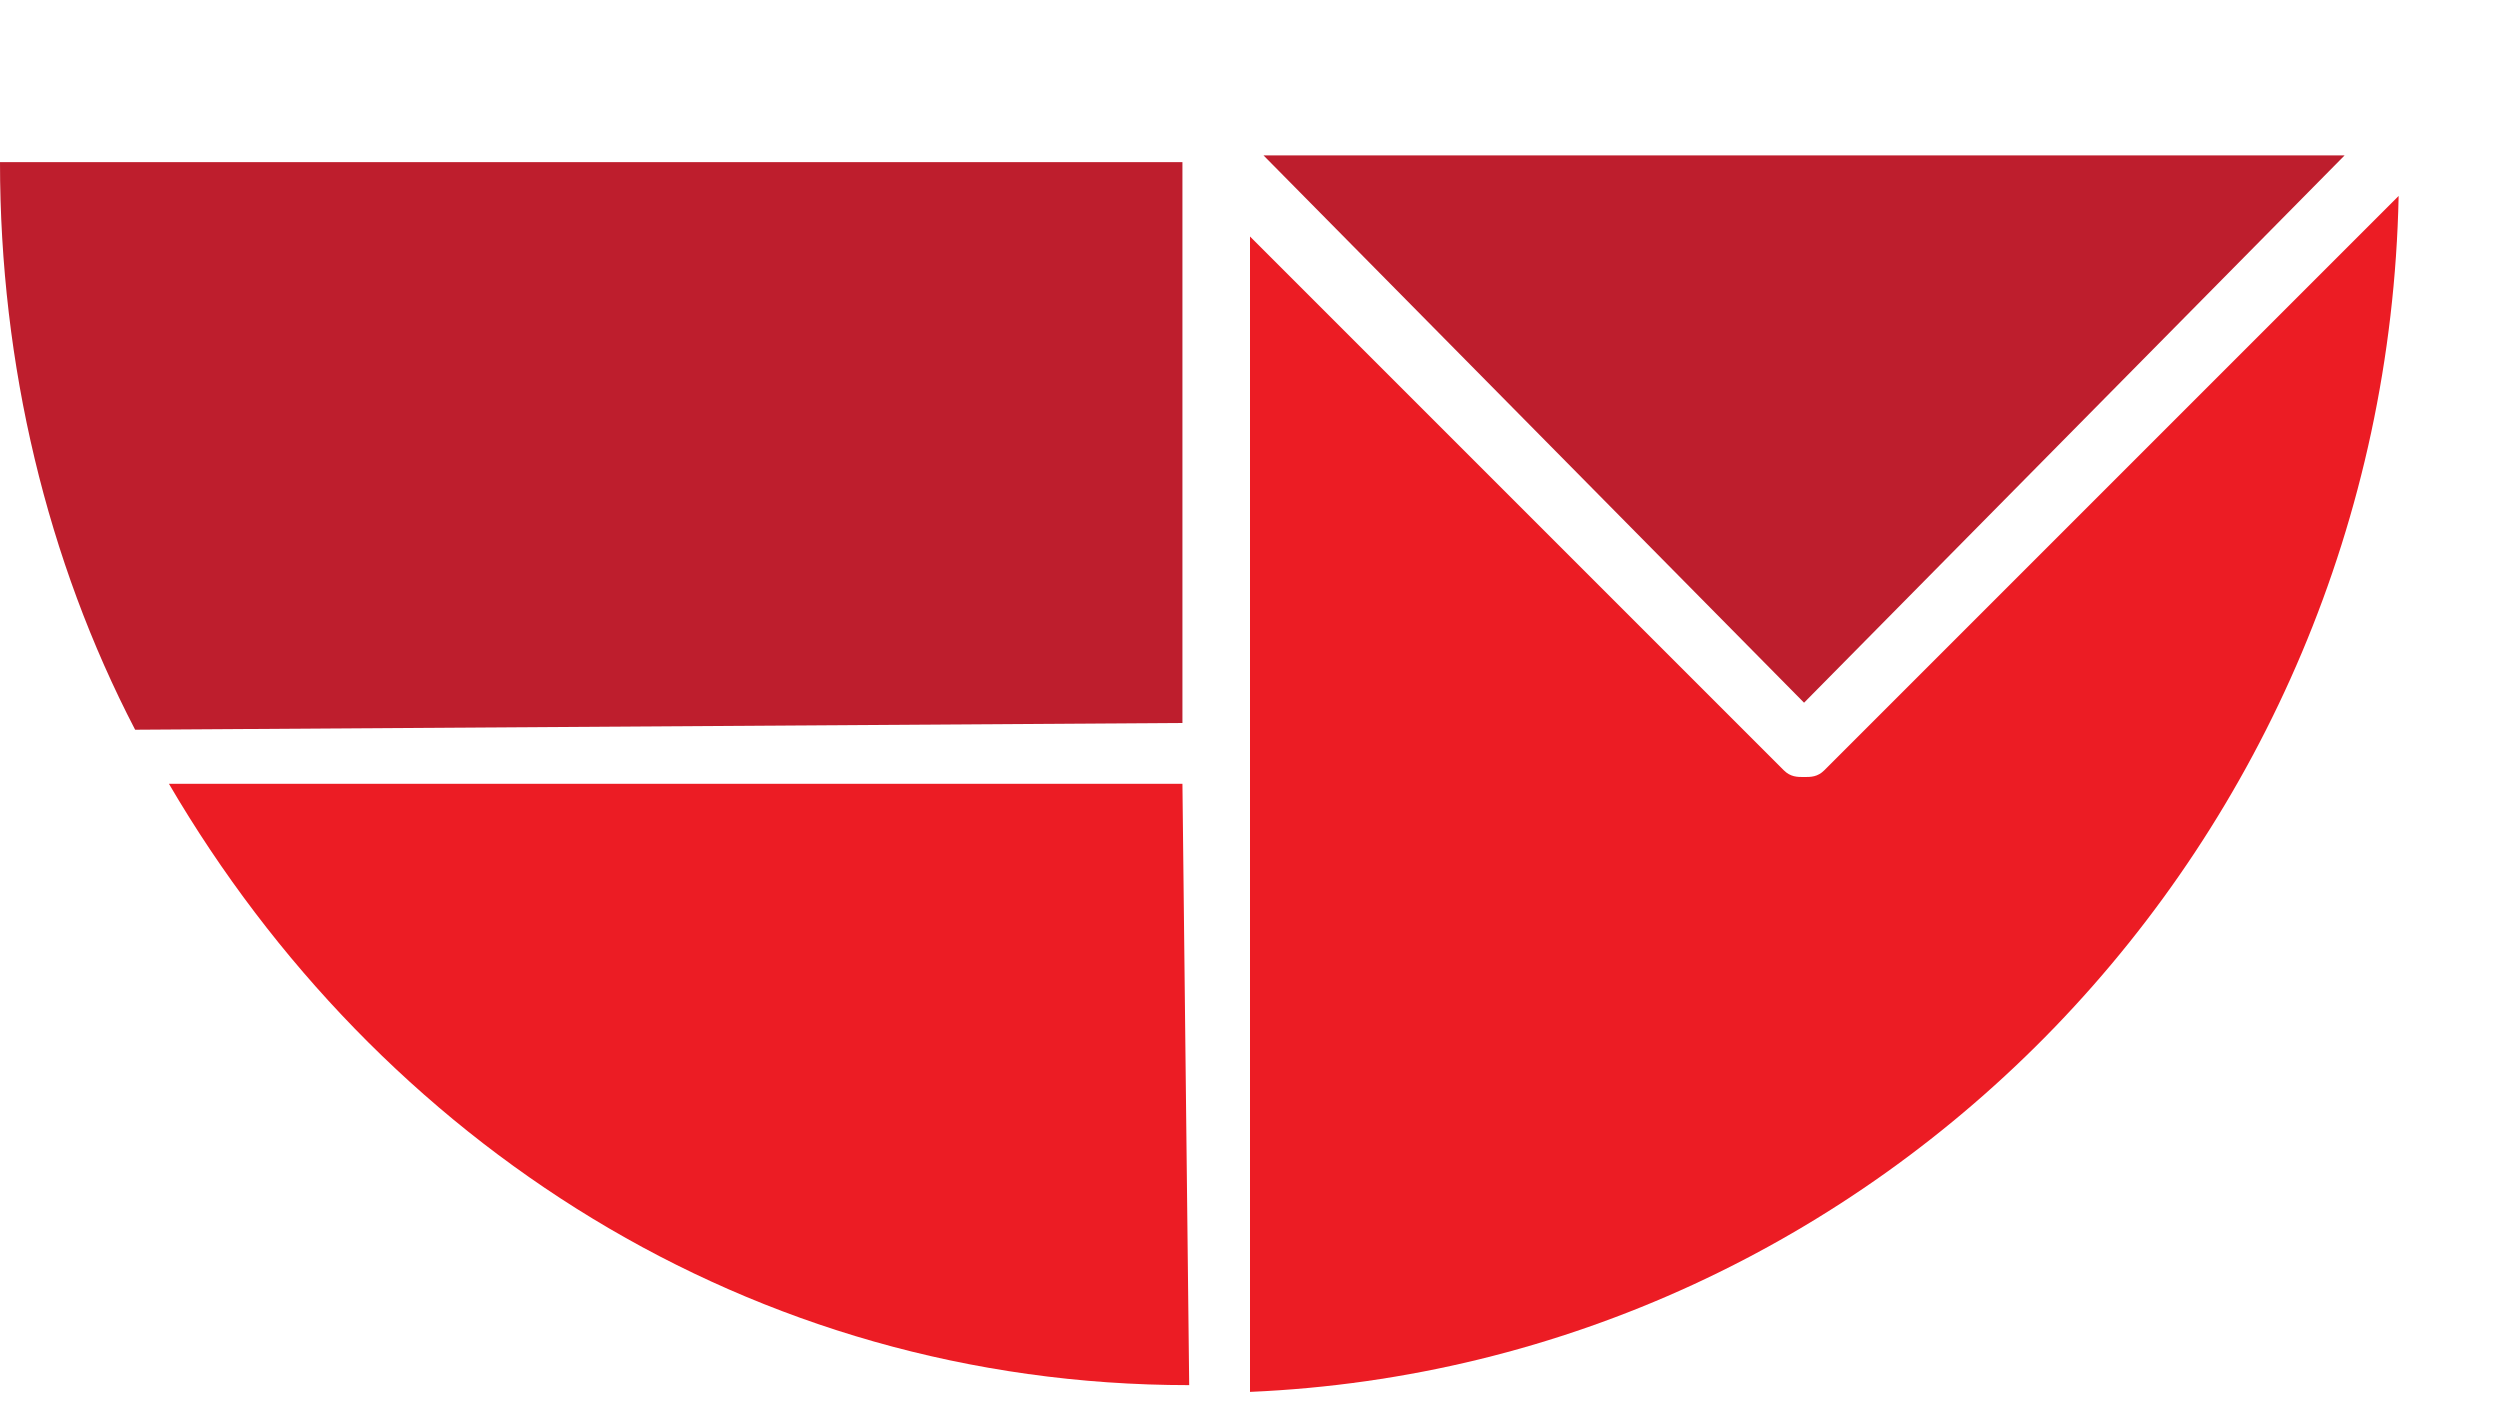 <?xml version="1.0" encoding="utf-8"?>
<!-- Generator: Adobe Illustrator 22.0.1, SVG Export Plug-In . SVG Version: 6.00 Build 0)  -->
<svg version="1.1" id="Layer_1" xmlns="http://www.w3.org/2000/svg" xmlns:xlink="http://www.w3.org/1999/xlink" x="0px" y="0px"
	 viewBox="0 0 37 21" style="enable-background:new 0 0 37 21;" xml:space="preserve">
<style type="text/css">
	.st0{fill:#BE1E2D;}
	.st1{fill:#EC1C24;}
</style>
<title>Asset 2@4x</title>
<desc>Created with Sketch.</desc>
<g>
	<g>
		<polygon class="st0" points="34.7,2.3 18.7,2.3 26.7,10.4 		"/>
		<path class="st0" d="M17.5,10.7V2.4l0,0H0c0,3,0.7,5.9,2,8.4L17.5,10.7L17.5,10.7z"/>
		<path class="st1" d="M27,11.4c-0.1,0.1-0.2,0.1-0.3,0.1l0,0c-0.1,0-0.2,0-0.3-0.1l-7.9-7.9v17.1c9.3-0.4,16.8-8.1,17-17.7L27,11.4
			z"/>
		<path class="st1" d="M17.5,11.6h-15c3.1,5.3,8.6,8.9,15.1,8.9L17.5,11.6z"/>
	</g>
</g>
</svg>
